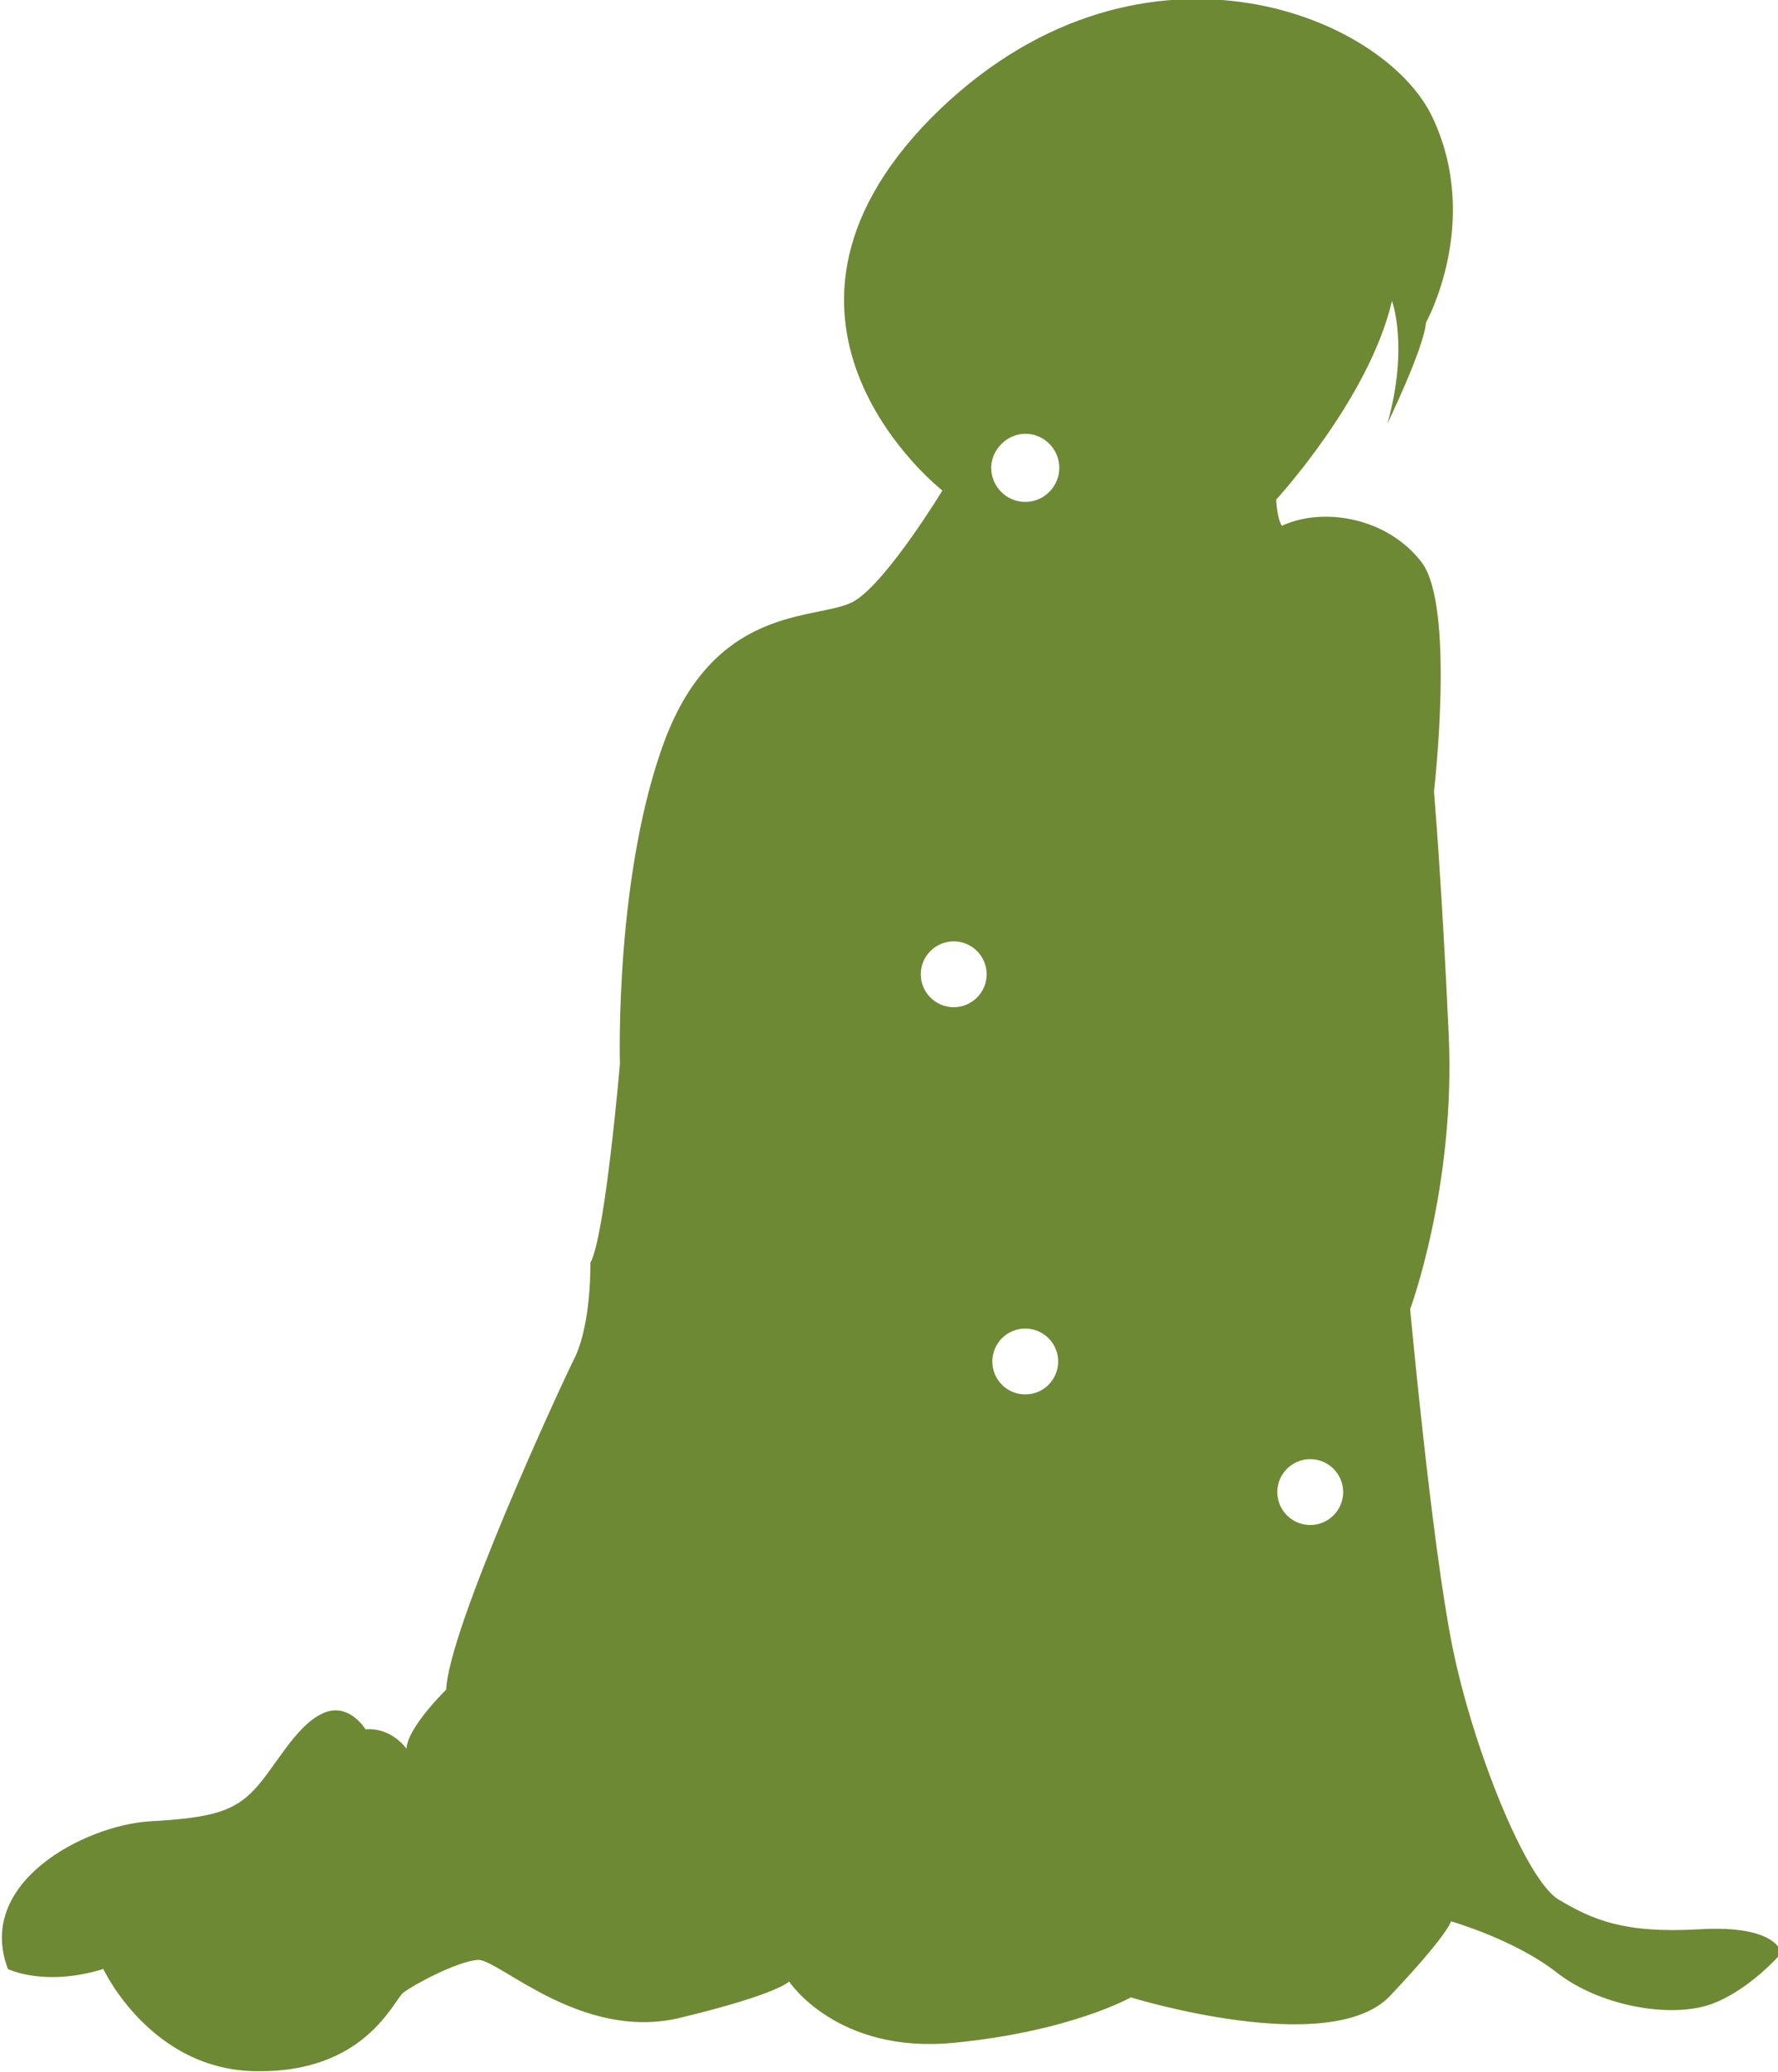 <?xml version="1.0" encoding="utf-8"?>
<!-- Generator: Adobe Illustrator 16.0.0, SVG Export Plug-In . SVG Version: 6.00 Build 0)  -->
<!DOCTYPE svg PUBLIC "-//W3C//DTD SVG 1.1//EN" "http://www.w3.org/Graphics/SVG/1.1/DTD/svg11.dtd">
<svg version="1.1" id="Calque_1" xmlns="http://www.w3.org/2000/svg" xmlns:xlink="http://www.w3.org/1999/xlink" x="0px" y="0px"
	 width="156.6px" height="182.5px" viewBox="0 0 156.6 182.5" style="enable-background:new 0 0 156.6 182.5;" xml:space="preserve"
	>
<style type="text/css">
<![CDATA[
	.st0{fill:#6E8934;}
]]>
</style>
<path class="st0" d="M149.7,169.9c-6.8,0.4-9.5-0.9-12.4-2.6s-7.6-13.4-9.4-22.4c-1.8-9-3.7-29.6-3.7-29.6s4-10.8,3.4-24.1
	s-1.3-21.5-1.3-21.5s1.9-16.3-1.1-20.2s-8.6-4.9-12.3-3.2c0,0-0.4-0.5-0.5-2.3c0,0,8.2-8.9,10.2-17.5c0,0,1.5,4-0.4,10.8
	c0,0,3.2-6.6,3.4-8.9c0,0,4.9-8.8,0.6-18c-4.3-9.3-26.3-18-44.2,0C64.2,28.5,83,43.2,83,43.2s-4.8,7.9-7.7,9.7
	c-2.9,1.8-11.9,0-16.6,11.9c-4.6,11.9-4.1,28.9-4.1,28.9s-1.3,15.2-2.6,17.5c0,0,0.1,5.1-1.3,8.2c-1.5,3-11.2,24.1-11.4,29.4
	c0,0-3.4,3.3-3.5,5.2c0,0-1.3-1.9-3.6-1.7c0,0-1.5-2.5-3.8-1.4c-2.4,1.1-4.2,4.8-6,6.7s-3.7,2.5-9.3,2.8c-5.7,0.4-15.3,5.4-12.4,13
	c0,0,3.2,1.6,8.4,0c0,0,4.2,9,13.6,9c9.4,0.1,11.9-6.1,12.8-6.9c0.9-0.7,4.8-2.8,6.6-2.9c1.8-0.1,9.1,7.2,17.8,5.1
	c8.7-2.1,9.6-3.2,9.6-3.2s4.2,6.4,14.5,5.4s15.6-4,15.6-4s17.5,5.4,22.8-0.1c5.2-5.5,5.4-6.6,5.4-6.6s5.6,1.6,9.3,4.5
	s9.7,4,13.3,2.9c3.5-1.1,6.5-4.6,6.5-4.6S156.6,169.5,149.7,169.9z M84,88.7c-1.6,0-2.9-1.3-2.9-2.9c0-1.6,1.3-2.9,2.9-2.9
	c1.6,0,2.9,1.3,2.9,2.9C86.9,87.4,85.6,88.7,84,88.7z M90.3,122.8c-1.6,0-2.9-1.3-2.9-2.9s1.3-2.9,2.9-2.9s2.9,1.3,2.9,2.9
	S91.9,122.8,90.3,122.8z M90.3,44.2c-1.7,0-3-1.4-3-3s1.4-3,3-3c1.7,0,3,1.4,3,3S92,44.2,90.3,44.2z M115.4,134.3
	c-1.6,0-2.9-1.3-2.9-2.9c0-1.6,1.3-2.9,2.9-2.9s2.9,1.3,2.9,2.9C118.3,133,117,134.3,115.4,134.3z"/>
</svg>

